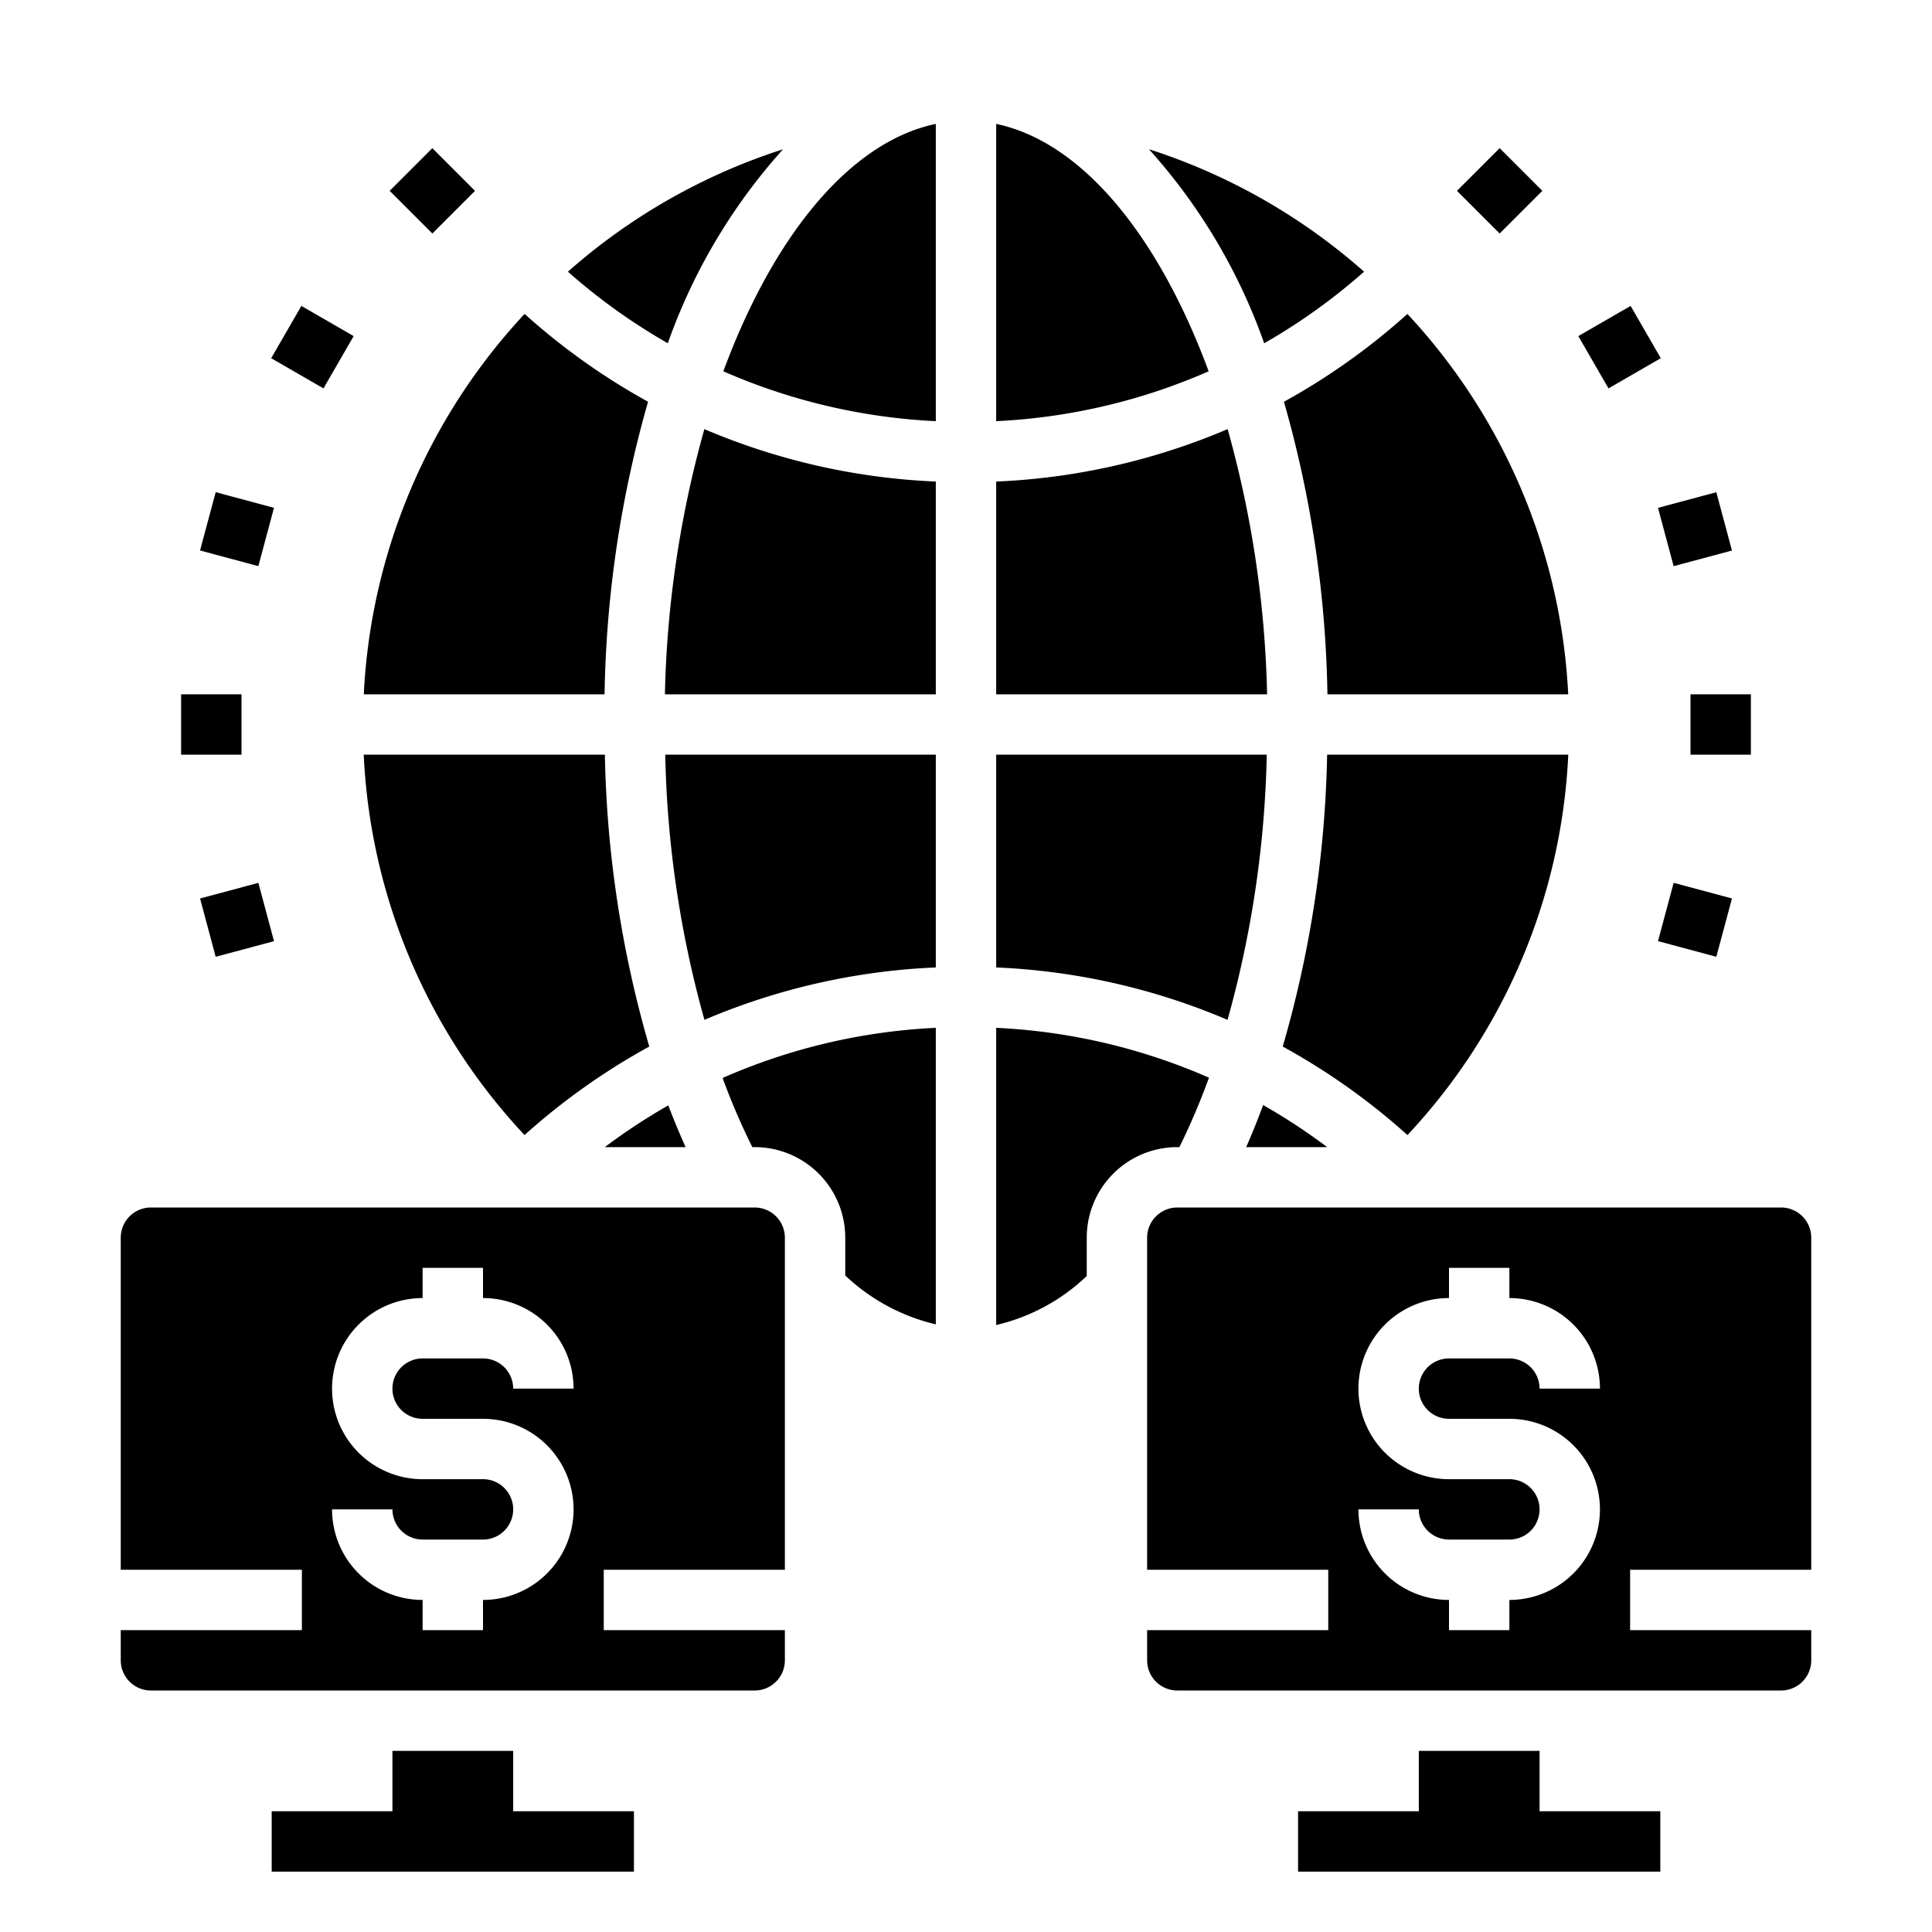 <svg xmlns="http://www.w3.org/2000/svg" viewBox="0 0 64 64" x="0px" y="0px"><g><path d="M40.667,14.215A21.892,21.892,0,0,1,33,15.952V23h8.974A35.27,35.27,0,0,0,40.667,14.215Z"></path><path d="M24.922,38H25a3,3,0,0,1,3,3v1.252a6.536,6.536,0,0,0,3,1.619V34.048a19.859,19.859,0,0,0-7.063,1.661A22.147,22.147,0,0,0,24.922,38Z"></path><path d="M41.963,25H33v7.048a21.874,21.874,0,0,1,7.664,1.736A35.18,35.18,0,0,0,41.963,25Z"></path><path d="M45.187,9a19.969,19.969,0,0,0-7.126-4.057,19.108,19.108,0,0,1,3.817,6.428A19.894,19.894,0,0,0,45.187,9Z"></path><path d="M33,4.105v9.847A19.861,19.861,0,0,0,40.038,12.3C38.389,7.832,35.854,4.7,33,4.105Z"></path><path d="M43.973,23h7.976a19.9,19.9,0,0,0-5.327-12.6,21.93,21.93,0,0,1-4.09,2.909A37.32,37.32,0,0,1,43.973,23Z"></path><polygon points="51 58 47 58 47 60 43 60 43 62 55 62 55 60 51 60 51 58"></polygon><path d="M60,52V41a1,1,0,0,0-1-1H39a1,1,0,0,0-1,1V52h6v2H38v1a1,1,0,0,0,1,1H59a1,1,0,0,0,1-1V54H54V52ZM48,47h2a3,3,0,0,1,0,6v1H48V53a3,3,0,0,1-3-3h2a1,1,0,0,0,1,1h2a1,1,0,0,0,0-2H48a3,3,0,0,1,0-6V42h2v1a3,3,0,0,1,3,3H51a1,1,0,0,0-1-1H48a1,1,0,0,0,0,2Z"></path><path d="M41.281,38h2.684a19.8,19.8,0,0,0-2.121-1.393C41.664,37.084,41.48,37.552,41.281,38Z"></path><path d="M51.951,25H43.963a37.094,37.094,0,0,1-1.471,9.668A22.016,22.016,0,0,1,46.624,37.6,19.752,19.752,0,0,0,51.951,25Z"></path><path d="M39.069,38a23.034,23.034,0,0,0,.98-2.3A19.856,19.856,0,0,0,33,34.048v9.845a6.452,6.452,0,0,0,3-1.624V41a3,3,0,0,1,3-3Z"></path><path d="M21.508,34.668A37.094,37.094,0,0,1,20.037,25H12.049a19.752,19.752,0,0,0,5.327,12.6A22.016,22.016,0,0,1,21.508,34.668Z"></path><path d="M23.962,12.3A19.861,19.861,0,0,0,31,13.952V4.105C28.146,4.7,25.611,7.832,23.962,12.3Z"></path><path d="M23.335,33.784A21.885,21.885,0,0,1,31,32.048V25H22.037A35.213,35.213,0,0,0,23.335,33.784Z"></path><path d="M22.026,23H31V15.952a21.892,21.892,0,0,1-7.667-1.737A35.27,35.27,0,0,0,22.026,23Z"></path><path d="M22.139,36.617A19.8,19.8,0,0,0,20.035,38h2.676C22.513,37.555,22.32,37.1,22.139,36.617Z"></path><path d="M25,40H5a1,1,0,0,0-1,1V52h6v2H4v1a1,1,0,0,0,1,1H25a1,1,0,0,0,1-1V54H20V52h6V41A1,1,0,0,0,25,40ZM14,47h2a3,3,0,0,1,0,6v1H14V53a3,3,0,0,1-3-3h2a1,1,0,0,0,1,1h2a1,1,0,0,0,0-2H14a3,3,0,0,1,0-6V42h2v1a3,3,0,0,1,3,3H17a1,1,0,0,0-1-1H14a1,1,0,0,0,0,2Z"></path><polygon points="17 58 13 58 13 60 9 60 9 62 21 62 21 60 17 60 17 58"></polygon><path d="M21.468,13.308a21.93,21.93,0,0,1-4.09-2.909A19.9,19.9,0,0,0,12.051,23h7.976A37.32,37.32,0,0,1,21.468,13.308Z"></path><path d="M25.939,4.945A19.969,19.969,0,0,0,18.813,9a19.894,19.894,0,0,0,3.309,2.371A19.108,19.108,0,0,1,25.939,4.945Z"></path><rect x="13.322" y="5.322" width="2" height="2" transform="translate(-0.276 11.979) rotate(-45)"></rect><rect x="9.349" y="10.5" width="2" height="2" transform="translate(-4.784 14.714) rotate(-60.005)"></rect><rect x="6.852" y="16.53" width="2" height="2" transform="translate(-11.114 20.572) rotate(-74.987)"></rect><rect x="6" y="23" width="2" height="2"></rect><rect x="6.852" y="29.471" width="2" height="2" transform="translate(-7.619 3.07) rotate(-15)"></rect><rect x="48.678" y="5.322" width="2" height="2" transform="translate(10.08 36.979) rotate(-45)"></rect><rect x="52.65" y="10.5" width="2" height="2" transform="translate(1.436 28.361) rotate(-29.995)"></rect><rect x="55.148" y="16.53" width="2" height="2" transform="translate(-2.624 15.143) rotate(-15.013)"></rect><rect x="56" y="23" width="2" height="2"></rect><rect x="55.149" y="29.471" width="2" height="2" transform="translate(12.173 76.809) rotate(-74.987)"></rect></g></svg>